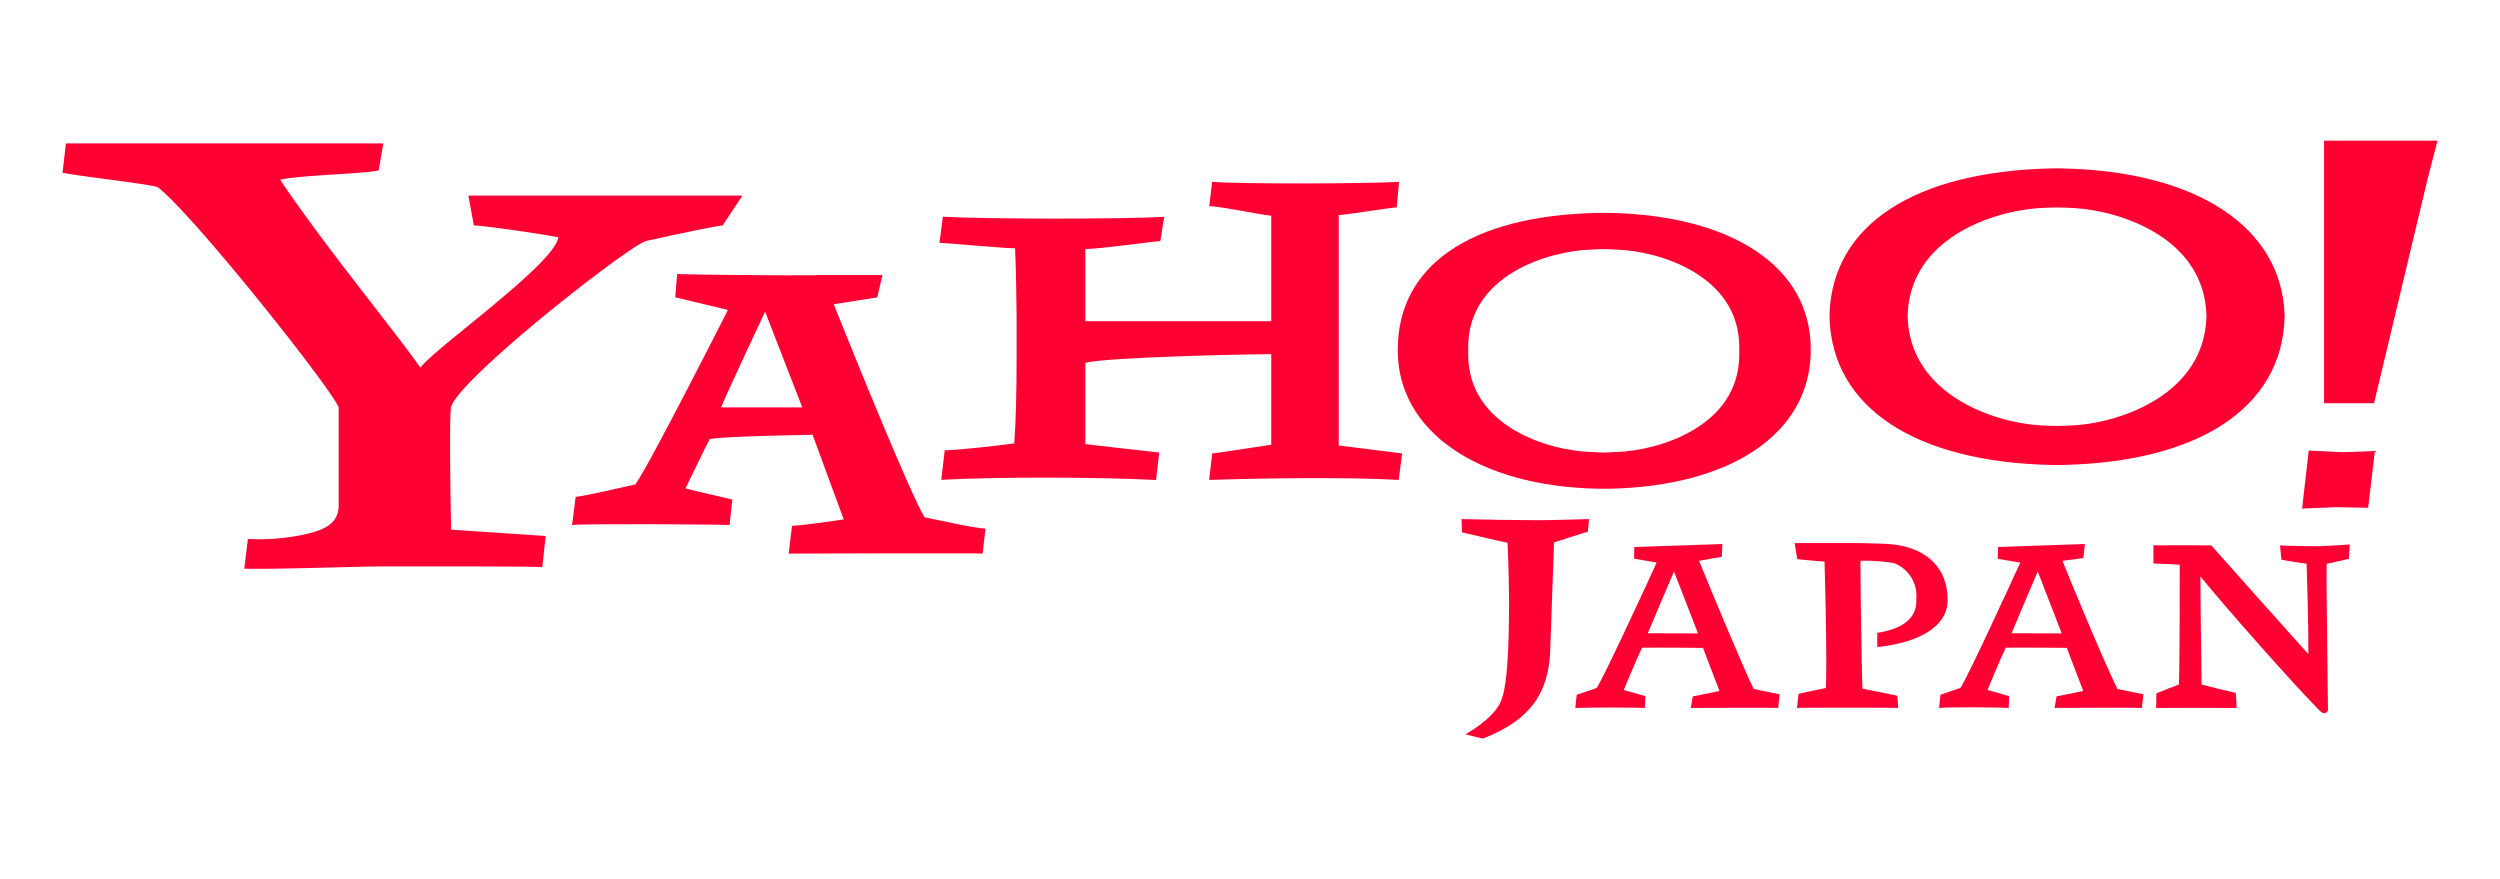 <svg xmlns="http://www.w3.org/2000/svg" viewBox="0 0 180.517 63.492"><defs><style>.a{fill:#f03;}</style></defs><title>logo_yahoo_j</title><path class="a" d="M114.654,38.397c-.424.101-1.985.636-2.442.765-.046,1.441-.279,7.874-.279,7.874-.127,2.995-1.428,4.979-4.871,6.297l-1.243-.306c1.68-.998,2.417-1.873,2.631-2.603.343-.945.516-3.133.516-7.168,0,0-.039-3.044-.114-4.071-.516-.084-2.633-.601-3.286-.747l-.031-.957c1.349.04,4.293.082,5.452.082,1.16,0,2.571-.058,3.754-.082Z"/><path class="a" d="M169.61,40.351c-.252.06-.973.225-1.609.36-.039,1.039.08,8.681.094,10.506,0,.262-.294.396-.532.159-1.654-1.617-6.922-7.585-8.677-9.75-.005,1.353.068,6.791.082,7.8.659.182,2.188.548,2.472.605l.063,1.087c-1.332-.014-5.732-.009-5.813,0l.016-1.055c.569-.239,1.108-.436,1.621-.637.069-.638.061-8.165.065-8.648-.435-.039-1.302-.063-1.9-.091V39.378c.722-.014,2.953-.008,4.177,0,1.521,1.729,5.164,5.792,7.011,7.858.019-1.745-.101-5.828-.126-6.533-.314-.058-1.031-.128-1.819-.292l-.102-1.027c.311.028,2.298.059,2.668.059.371,0,2.026-.099,2.368-.127Z"/><path class="a" d="M138.372,43.412c0,1.449-1.349,2.049-2.821,2.286v1.022c3.1-.314,5.078-1.546,5.078-3.361v-.087c0-2.112-1.402-3.944-4.71-4.009,0,0-1.189-.048-1.878-.048h-4.457l.192,1.16c.622.068,1.444.136,1.966.173.047,1.45.194,7.432.095,9.129-.354.078-1.524.314-1.971.426l-.11,1.015c.442-.028,6.834-.027,7.305,0l-.056-.875c-.455-.121-2.098-.419-2.515-.521-.056-.4-.173-8.864-.147-9.232a13.01,13.01,0,0,1,2.406.17,2.517,2.517,0,0,1,1.623,2.556"/><path class="a" d="M52.177,16.282c-.842.082-4.337.865-5.513,1.116-1.259.337-13.336,9.784-14.091,11.966-.168.757,0,8.88,0,8.88l6.827.457-.24,2.253c-.982-.068-7.317-.056-11.288-.056-2.013,0-8.158.225-10.232.165l.259-2.147a15.52,15.52,0,0,0,4.481-.418c1.211-.321,2.076-.803,2.076-2.017V29.434c-.42-1.259-10.463-13.904-13.063-15.917-.755-.254-5.704-.793-6.878-1.044l.244-2.117H27.677l-.331,1.948c-1.006.252-5.857.346-7.116.68,3.272,4.868,8.448,11.134,10.128,13.569.922-1.343,9.705-7.491,9.956-9.42-1.259-.25-5.429-.852-6.098-.852l-.398-2.157H53.607Z"/><path class="a" d="M100.993,34.654c-3.611-.215-9.948-.125-13.684,0l.221-1.911c.562-.056,3.515-.524,4.264-.632V25.574c-1.798,0-11.841.217-13.426.623V32.071s4.327.498,5.336.605l-.231,1.983c-3.939-.22-11.779-.228-15.503-.013l.244-2.128c1.168-.031,4.294-.39,5.023-.504.114-1.458.168-3.761.168-6.172V22.866c0-1.009-.054-3.927-.112-4.938-.859-.002-4.446-.339-5.458-.394l.247-1.885c3.239.181,13.229.177,15.983.008l-.283,1.755c-.782.042-4.328.567-5.415.569v5.213H91.794V15.578c-.989-.103-3.408-.642-4.477-.695l.208-1.752c2.245.166,11.119.139,13.496,0l-.166,1.839c-.73.058-3.334.502-4.19.559v16.641s3.791.462,4.579.573Z"/><path class="a" d="M168.706,36.621l-2.477.101.477-4.187,2.468.119,2.308-.087-.485,4.099Zm2.717-7.507h-3.608V10.159h8.189l-.736,2.848Z"/><path class="a" d="M116.69,32.638c-.301.009-.598.026-.891.04-.294-.013-.59-.031-.892-.04-3.036-.085-8.895-1.816-8.895-7.044,0-.079-.001-.252-.001-.262s.001-.185.001-.264c0-5.23,5.86-6.962,8.895-7.045.302-.008.598-.026.892-.041.293.014.59.032.891.041,3.036.083,8.897,1.815,8.897,7.045,0,.079.001.252.001.264,0,.01-.001.182-.001.262,0,5.229-5.861,6.96-8.897,7.044m14.058-7.427c0-6.01-5.76-9.656-14.525-9.839,0,0-.313-.003-.424-.003-.113,0-.424.003-.424.003-9.301.194-14.446,3.863-14.446,9.868,0,.031-.004.063-.004.092,0,.031.001.058.004.089.059,5.655,5.68,9.685,14.446,9.868,0,0,.311.005.424.003.112.002.424-.003.424-.003,8.765-.183,14.419-3.971,14.524-9.844,0-.031.001-.205.001-.234"/><path class="a" d="M149.868,30.705c-.449.032-.894.045-1.336.049-.442-.004-.886-.018-1.335-.049-3.315-.227-9.328-2.262-9.454-7.882.126-5.622,6.138-7.567,9.454-7.795.449-.029.893-.043,1.335-.048.442.004.887.019,1.336.048,3.317.227,9.328,2.173,9.454,7.795-.126,5.621-6.137,7.655-9.454,7.882M164.966,22.827c0-.036-.004-.11-.004-.11-.222-6.286-6.279-10.349-16.031-10.555,0,0-.264-.006-.4-.006-.132,0-.397.006-.397.006-9.756.207-15.838,3.992-16.031,10.555v.209c.194,6.565,6.276,10.441,16.031,10.647,0,0,.266.008.397.006.135.002.4-.006.4-.006,9.752-.206,15.838-4.081,16.031-10.647,0,0,.004-.063.004-.099"/><path class="a" d="M52.073,29.415c.318-.847,3.172-6.909,3.172-6.909l2.685,6.909Zm14.69,7.941c-1.016-1.667-4.851-11.115-6.566-15.39l3.148-.491.376-1.615H58.934l.004.016c-1.819.026-9.23-.041-10.045-.088l-.136,1.681,3.805.91s-5.569,11.008-6.68,12.596c-.989.215-3.408.796-4.314.902l-.261,2.033c.75-.106,10.469-.051,11.368,0l.208-1.835-3.388-.802s1.539-3.2,1.751-3.57c1.111-.213,7.428-.308,7.428-.308l2.249,6.109s-2.678.413-3.736.465l-.238,2.005c.793,0,13.627-.052,13.998,0l.215-1.801c-.951-.052-3.5-.657-4.399-.817"/><path class="a" d="M152.887,49.746c-1.269-2.647-3.395-7.845-3.965-9.248l1.516-.203.105-1.017-6.271.218-.022.851,1.627.282c-1.074,2.346-3.839,8.339-4.321,9.044-.418.148-.935.308-1.44.492l-.102.951c1.44-.08,4.546-.028,5.032,0l.022-.853-1.557-.443s.971-2.347,1.321-3.054c1.21-.016,4.404.014,4.404.014l1.188,3.112s-1.106.235-1.927.392l-.142.832c.43,0,6.105-.028,6.306,0l.109-.984C154.247,50.023,152.887,49.746,152.887,49.746Zm-7.639-4.023c.251-.618,1.89-4.458,1.89-4.458l1.735,4.472Z"/><path class="a" d="M126.623,49.747c-.794-1.655-2.955-6.827-3.941-9.251l1.642-.295.046-.921-6.364.217-.009.843,1.627.282c-1.074,2.345-3.852,8.349-4.334,9.053-.526.194-.988.335-1.44.492l-.102.951c1.422-.048,4.547-.028,5.032,0l.023-.854-1.558-.443s.972-2.347,1.322-3.053c1.209-.018,4.402.014,4.402.014l1.188,3.111s-1.106.236-1.927.392l-.141.833c.429,0,6.105-.029,6.305,0l.109-.984C127.983,50.023,126.623,49.747,126.623,49.747Zm-7.64-4.023c.253-.62,1.891-4.459,1.891-4.459l1.734,4.472Z"/></svg>